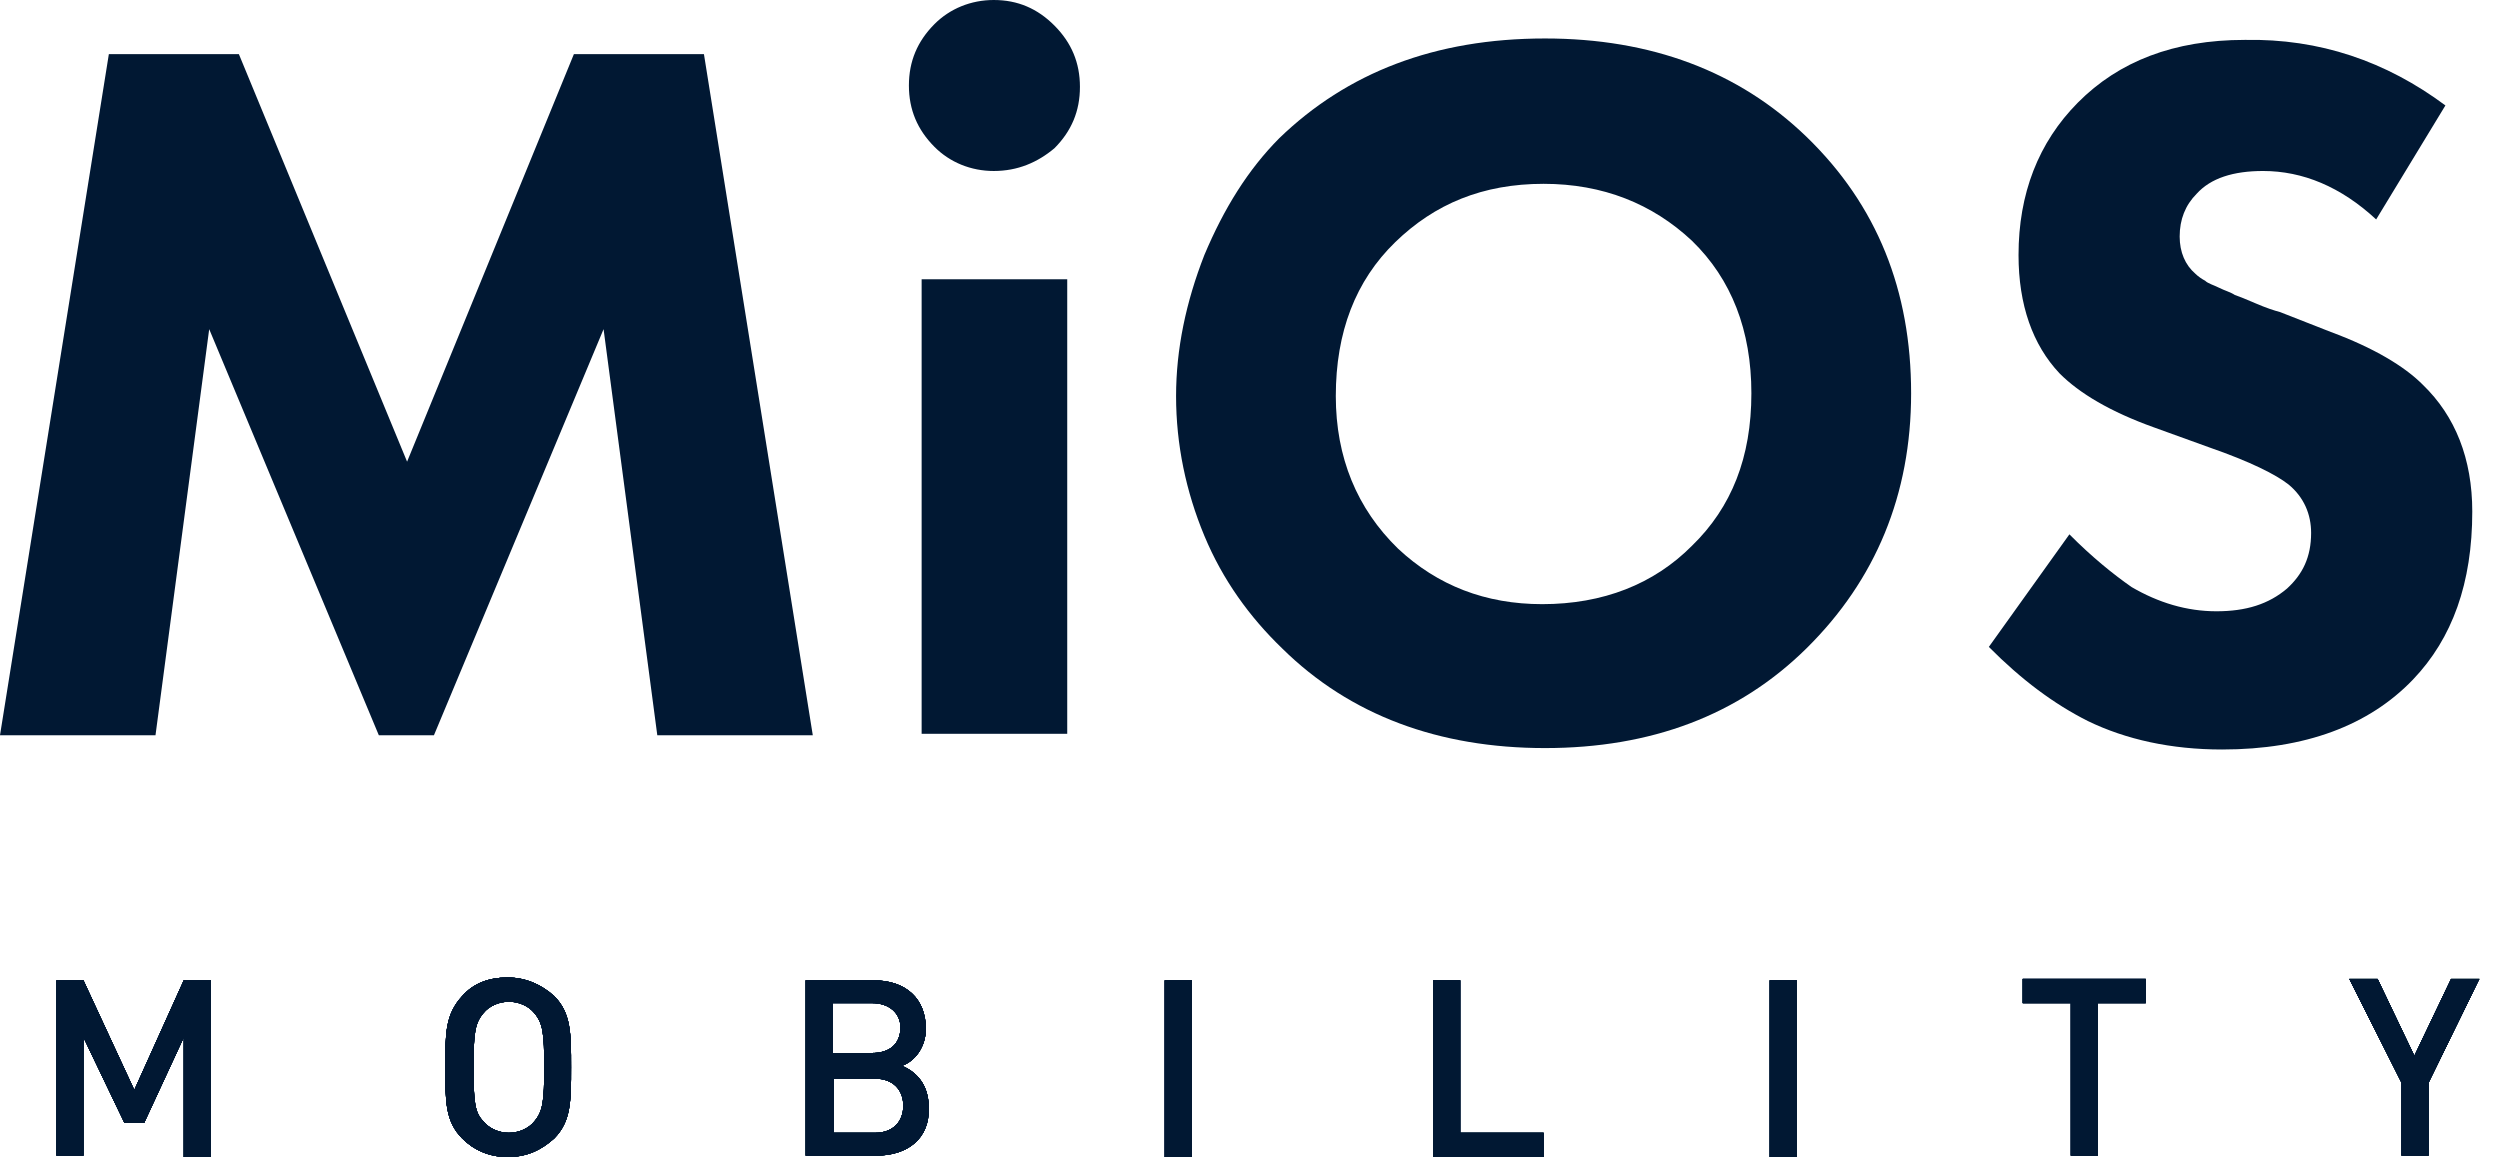 <svg width="121" height="56" viewBox="0 0 121 56" fill="none" xmlns="http://www.w3.org/2000/svg">
<path d="M8.895 55.93V50.206L6.979 54.344H6.021L4.037 50.206V55.93H2.737V47.447H4.037L6.5 52.758L8.895 47.447H10.194V55.999H8.895V55.93Z" fill="#011833"/>
<path d="M26.82 55.103C26.204 55.655 25.52 56 24.562 56C23.673 56 22.92 55.655 22.373 55.103C21.552 54.276 21.552 53.31 21.552 51.655C21.552 50 21.552 49.103 22.373 48.207C22.92 47.586 23.673 47.31 24.562 47.31C25.451 47.31 26.204 47.655 26.82 48.207C27.641 49.034 27.641 50 27.641 51.655C27.641 53.31 27.641 54.276 26.82 55.103ZM25.862 49.034C25.588 48.69 25.109 48.483 24.63 48.483C24.151 48.483 23.673 48.69 23.399 49.034C22.988 49.517 22.92 50 22.92 51.655C22.92 53.379 22.988 53.862 23.399 54.276C23.673 54.62 24.151 54.827 24.63 54.827C25.109 54.827 25.588 54.62 25.862 54.276C26.272 53.793 26.341 53.31 26.341 51.655C26.341 50 26.272 49.517 25.862 49.034Z" fill="#011833"/>
<path d="M42.418 55.931H38.997V47.448H42.281C43.855 47.448 44.812 48.345 44.812 49.793C44.812 50.69 44.265 51.379 43.649 51.586C44.333 51.862 44.949 52.483 44.949 53.586C45.018 55.103 43.923 55.931 42.418 55.931ZM42.213 48.552H40.297V50.965H42.213C43.034 50.965 43.581 50.552 43.581 49.724C43.581 49.034 43.034 48.552 42.213 48.552ZM42.349 52.207H40.365V54.828H42.349C43.239 54.828 43.718 54.276 43.718 53.517C43.718 52.759 43.239 52.207 42.349 52.207Z" fill="#011833"/>
<path d="M56.375 55.931V47.448H57.675V56H56.375V55.931Z" fill="#011833"/>
<path d="M69.374 55.931V47.448H70.674V54.828H74.71V56H69.374V55.931Z" fill="#011833"/>
<path d="M85.656 55.931V47.448H86.956V56H85.656V55.931Z" fill="#011833"/>
<path d="M101.528 48.552V55.931H100.228V48.552H97.902V47.379H103.854V48.552H101.528Z" fill="#011833"/>
<path d="M117.538 52.414V55.931H116.238V52.414L113.707 47.379H115.075L116.854 51.103L118.633 47.379H120.001L117.538 52.414Z" fill="#011833"/>
<path d="M8.895 55.93V50.206L6.979 54.344H6.021L4.037 50.206V55.93H2.737V47.447H4.037L6.5 52.758L8.895 47.447H10.194V55.999H8.895V55.93Z" fill="#011833"/>
<path d="M26.82 55.103C26.204 55.655 25.52 56 24.562 56C23.673 56 22.92 55.655 22.373 55.103C21.552 54.276 21.552 53.31 21.552 51.655C21.552 50 21.552 49.103 22.373 48.207C22.92 47.586 23.673 47.31 24.562 47.31C25.451 47.31 26.204 47.655 26.82 48.207C27.641 49.034 27.641 50 27.641 51.655C27.641 53.31 27.641 54.276 26.82 55.103ZM25.862 49.034C25.588 48.69 25.109 48.483 24.63 48.483C24.151 48.483 23.673 48.69 23.399 49.034C22.988 49.517 22.92 50 22.92 51.655C22.92 53.379 22.988 53.862 23.399 54.276C23.673 54.62 24.151 54.827 24.63 54.827C25.109 54.827 25.588 54.62 25.862 54.276C26.272 53.793 26.341 53.31 26.341 51.655C26.341 50 26.272 49.517 25.862 49.034Z" fill="#011833"/>
<path d="M42.418 55.931H38.997V47.448H42.281C43.855 47.448 44.812 48.345 44.812 49.793C44.812 50.69 44.265 51.379 43.649 51.586C44.333 51.862 44.949 52.483 44.949 53.586C45.018 55.103 43.923 55.931 42.418 55.931ZM42.213 48.552H40.297V50.965H42.213C43.034 50.965 43.581 50.552 43.581 49.724C43.581 49.034 43.034 48.552 42.213 48.552ZM42.349 52.207H40.365V54.828H42.349C43.239 54.828 43.718 54.276 43.718 53.517C43.718 52.759 43.239 52.207 42.349 52.207Z" fill="#011833"/>
<path d="M56.375 55.931V47.448H57.675V56H56.375V55.931Z" fill="#011833"/>
<path d="M69.374 55.931V47.448H70.674V54.828H74.71V56H69.374V55.931Z" fill="#011833"/>
<path d="M85.656 55.931V47.448H86.956V56H85.656V55.931Z" fill="#011833"/>
<path d="M101.528 48.552V55.931H100.228V48.552H97.902V47.379H103.854V48.552H101.528Z" fill="#011833"/>
<path d="M117.538 52.414V55.931H116.238V52.414L113.707 47.379H115.075L116.854 51.103L118.633 47.379H120.001L117.538 52.414Z" fill="#011833"/>
<path d="M8.895 55.93V50.206L6.979 54.344H6.021L4.037 50.206V55.93H2.737V47.447H4.037L6.5 52.758L8.895 47.447H10.194V55.999H8.895V55.93Z" fill="#011833"/>
<path d="M26.82 55.103C26.204 55.655 25.52 56 24.562 56C23.673 56 22.92 55.655 22.373 55.103C21.552 54.276 21.552 53.31 21.552 51.655C21.552 50 21.552 49.103 22.373 48.207C22.92 47.586 23.673 47.31 24.562 47.31C25.451 47.31 26.204 47.655 26.82 48.207C27.641 49.034 27.641 50 27.641 51.655C27.641 53.31 27.641 54.276 26.82 55.103ZM25.862 49.034C25.588 48.69 25.109 48.483 24.63 48.483C24.151 48.483 23.673 48.69 23.399 49.034C22.988 49.517 22.92 50 22.92 51.655C22.92 53.379 22.988 53.862 23.399 54.276C23.673 54.62 24.151 54.827 24.63 54.827C25.109 54.827 25.588 54.62 25.862 54.276C26.272 53.793 26.341 53.31 26.341 51.655C26.341 50 26.272 49.517 25.862 49.034Z" fill="#011833"/>
<path d="M42.418 55.931H38.997V47.448H42.281C43.855 47.448 44.812 48.345 44.812 49.793C44.812 50.69 44.265 51.379 43.649 51.586C44.333 51.862 44.949 52.483 44.949 53.586C45.018 55.103 43.923 55.931 42.418 55.931ZM42.213 48.552H40.297V50.965H42.213C43.034 50.965 43.581 50.552 43.581 49.724C43.581 49.034 43.034 48.552 42.213 48.552ZM42.349 52.207H40.365V54.828H42.349C43.239 54.828 43.718 54.276 43.718 53.517C43.718 52.759 43.239 52.207 42.349 52.207Z" fill="#011833"/>
<path d="M56.375 55.931V47.448H57.675V56H56.375V55.931Z" fill="#011833"/>
<path d="M69.374 55.931V47.448H70.674V54.828H74.71V56H69.374V55.931Z" fill="#011833"/>
<path d="M85.656 55.931V47.448H86.956V56H85.656V55.931Z" fill="#011833"/>
<path d="M101.528 48.552V55.931H100.228V48.552H97.902V47.379H103.854V48.552H101.528Z" fill="#011833"/>
<path d="M117.538 52.414V55.931H116.238V52.414L113.707 47.379H115.075L116.854 51.103L118.633 47.379H120.001L117.538 52.414Z" fill="#011833"/>
<path d="M8.895 55.93V50.206L6.979 54.344H6.021L4.037 50.206V55.93H2.737V47.447H4.037L6.5 52.758L8.895 47.447H10.194V55.999H8.895V55.93Z" fill="#011833"/>
<path d="M26.82 55.103C26.204 55.655 25.52 56 24.562 56C23.673 56 22.92 55.655 22.373 55.103C21.552 54.276 21.552 53.31 21.552 51.655C21.552 50 21.552 49.103 22.373 48.207C22.92 47.586 23.673 47.31 24.562 47.31C25.451 47.31 26.204 47.655 26.82 48.207C27.641 49.034 27.641 50 27.641 51.655C27.641 53.31 27.641 54.276 26.82 55.103ZM25.862 49.034C25.588 48.69 25.109 48.483 24.63 48.483C24.151 48.483 23.673 48.69 23.399 49.034C22.988 49.517 22.92 50 22.92 51.655C22.92 53.379 22.988 53.862 23.399 54.276C23.673 54.62 24.151 54.827 24.63 54.827C25.109 54.827 25.588 54.62 25.862 54.276C26.272 53.793 26.341 53.31 26.341 51.655C26.341 50 26.272 49.517 25.862 49.034Z" fill="#011833"/>
<path d="M42.418 55.931H38.997V47.448H42.281C43.855 47.448 44.812 48.345 44.812 49.793C44.812 50.69 44.265 51.379 43.649 51.586C44.333 51.862 44.949 52.483 44.949 53.586C45.018 55.103 43.923 55.931 42.418 55.931ZM42.213 48.552H40.297V50.965H42.213C43.034 50.965 43.581 50.552 43.581 49.724C43.581 49.034 43.034 48.552 42.213 48.552ZM42.349 52.207H40.365V54.828H42.349C43.239 54.828 43.718 54.276 43.718 53.517C43.718 52.759 43.239 52.207 42.349 52.207Z" fill="#011833"/>
<path d="M56.375 55.931V47.448H57.675V56H56.375V55.931Z" fill="#011833"/>
<path d="M69.374 55.931V47.448H70.674V54.828H74.71V56H69.374V55.931Z" fill="#011833"/>
<path d="M85.656 55.931V47.448H86.956V56H85.656V55.931Z" fill="#011833"/>
<path d="M101.528 48.552V55.931H100.228V48.552H97.902V47.379H103.854V48.552H101.528Z" fill="#011833"/>
<path d="M117.538 52.414V55.931H116.238V52.414L113.707 47.379H115.075L116.854 51.103L118.633 47.379H120.001L117.538 52.414Z" fill="#011833"/>
<path d="M8.895 55.93V50.206L6.979 54.344H6.021L4.037 50.206V55.93H2.737V47.447H4.037L6.5 52.758L8.895 47.447H10.194V55.999H8.895V55.93Z" fill="#011833"/>
<path d="M26.82 55.103C26.204 55.655 25.52 56 24.562 56C23.673 56 22.92 55.655 22.373 55.103C21.552 54.276 21.552 53.31 21.552 51.655C21.552 50 21.552 49.103 22.373 48.207C22.92 47.586 23.673 47.31 24.562 47.31C25.451 47.31 26.204 47.655 26.82 48.207C27.641 49.034 27.641 50 27.641 51.655C27.641 53.31 27.641 54.276 26.82 55.103ZM25.862 49.034C25.588 48.69 25.109 48.483 24.63 48.483C24.151 48.483 23.673 48.69 23.399 49.034C22.988 49.517 22.92 50 22.92 51.655C22.92 53.379 22.988 53.862 23.399 54.276C23.673 54.62 24.151 54.827 24.63 54.827C25.109 54.827 25.588 54.62 25.862 54.276C26.272 53.793 26.341 53.31 26.341 51.655C26.341 50 26.272 49.517 25.862 49.034Z" fill="#011833"/>
<path d="M42.418 55.931H38.997V47.448H42.281C43.855 47.448 44.812 48.345 44.812 49.793C44.812 50.69 44.265 51.379 43.649 51.586C44.333 51.862 44.949 52.483 44.949 53.586C45.018 55.103 43.923 55.931 42.418 55.931ZM42.213 48.552H40.297V50.965H42.213C43.034 50.965 43.581 50.552 43.581 49.724C43.581 49.034 43.034 48.552 42.213 48.552ZM42.349 52.207H40.365V54.828H42.349C43.239 54.828 43.718 54.276 43.718 53.517C43.718 52.759 43.239 52.207 42.349 52.207Z" fill="#011833"/>
<path d="M56.375 55.931V47.448H57.675V56H56.375V55.931Z" fill="#011833"/>
<path d="M69.374 55.931V47.448H70.674V54.828H74.71V56H69.374V55.931Z" fill="#011833"/>
<path d="M85.656 55.931V47.448H86.956V56H85.656V55.931Z" fill="#011833"/>
<path d="M101.528 48.552V55.931H100.228V48.552H97.902V47.379H103.854V48.552H101.528Z" fill="#011833"/>
<path d="M117.538 52.414V55.931H116.238V52.414L113.707 47.379H115.075L116.854 51.103L118.633 47.379H120.001L117.538 52.414Z" fill="#011833"/>
<path d="M8.895 55.93V50.206L6.979 54.344H6.021L4.037 50.206V55.93H2.737V47.447H4.037L6.5 52.758L8.895 47.447H10.194V55.999H8.895V55.93Z" fill="#011833"/>
<path d="M26.82 55.103C26.204 55.655 25.52 56 24.562 56C23.673 56 22.92 55.655 22.373 55.103C21.552 54.276 21.552 53.31 21.552 51.655C21.552 50 21.552 49.103 22.373 48.207C22.92 47.586 23.673 47.31 24.562 47.31C25.451 47.31 26.204 47.655 26.82 48.207C27.641 49.034 27.641 50 27.641 51.655C27.641 53.31 27.641 54.276 26.82 55.103ZM25.862 49.034C25.588 48.69 25.109 48.483 24.63 48.483C24.151 48.483 23.673 48.69 23.399 49.034C22.988 49.517 22.92 50 22.92 51.655C22.92 53.379 22.988 53.862 23.399 54.276C23.673 54.62 24.151 54.827 24.63 54.827C25.109 54.827 25.588 54.62 25.862 54.276C26.272 53.793 26.341 53.31 26.341 51.655C26.341 50 26.272 49.517 25.862 49.034Z" fill="#011833"/>
<path d="M42.418 55.931H38.997V47.448H42.281C43.855 47.448 44.812 48.345 44.812 49.793C44.812 50.69 44.265 51.379 43.649 51.586C44.333 51.862 44.949 52.483 44.949 53.586C45.018 55.103 43.923 55.931 42.418 55.931ZM42.213 48.552H40.297V50.965H42.213C43.034 50.965 43.581 50.552 43.581 49.724C43.581 49.034 43.034 48.552 42.213 48.552ZM42.349 52.207H40.365V54.828H42.349C43.239 54.828 43.718 54.276 43.718 53.517C43.718 52.759 43.239 52.207 42.349 52.207Z" fill="#011833"/>
<path d="M56.375 55.931V47.448H57.675V56H56.375V55.931Z" fill="#011833"/>
<path d="M69.374 55.931V47.448H70.674V54.828H74.71V56H69.374V55.931Z" fill="#011833"/>
<path d="M85.656 55.931V47.448H86.956V56H85.656V55.931Z" fill="#011833"/>
<path d="M101.528 48.552V55.931H100.228V48.552H97.902V47.379H103.854V48.552H101.528Z" fill="#011833"/>
<path d="M117.538 52.414V55.931H116.238V52.414L113.707 47.379H115.075L116.854 51.103L118.633 47.379H120.001L117.538 52.414Z" fill="#011833"/>
<path d="M8.895 55.93V50.206L6.979 54.344H6.021L4.037 50.206V55.93H2.737V47.447H4.037L6.5 52.758L8.895 47.447H10.194V55.999H8.895V55.93Z" fill="#011833"/>
<path d="M26.82 55.103C26.204 55.655 25.52 56 24.562 56C23.673 56 22.92 55.655 22.373 55.103C21.552 54.276 21.552 53.31 21.552 51.655C21.552 50 21.552 49.103 22.373 48.207C22.92 47.586 23.673 47.31 24.562 47.31C25.451 47.31 26.204 47.655 26.82 48.207C27.641 49.034 27.641 50 27.641 51.655C27.641 53.31 27.641 54.276 26.82 55.103ZM25.862 49.034C25.588 48.69 25.109 48.483 24.63 48.483C24.151 48.483 23.673 48.69 23.399 49.034C22.988 49.517 22.92 50 22.92 51.655C22.92 53.379 22.988 53.862 23.399 54.276C23.673 54.62 24.151 54.827 24.63 54.827C25.109 54.827 25.588 54.62 25.862 54.276C26.272 53.793 26.341 53.31 26.341 51.655C26.341 50 26.272 49.517 25.862 49.034Z" fill="#011833"/>
<path d="M42.418 55.931H38.997V47.448H42.281C43.855 47.448 44.812 48.345 44.812 49.793C44.812 50.69 44.265 51.379 43.649 51.586C44.333 51.862 44.949 52.483 44.949 53.586C45.018 55.103 43.923 55.931 42.418 55.931ZM42.213 48.552H40.297V50.965H42.213C43.034 50.965 43.581 50.552 43.581 49.724C43.581 49.034 43.034 48.552 42.213 48.552ZM42.349 52.207H40.365V54.828H42.349C43.239 54.828 43.718 54.276 43.718 53.517C43.718 52.759 43.239 52.207 42.349 52.207Z" fill="#011833"/>
<path d="M56.375 55.931V47.448H57.675V56H56.375V55.931Z" fill="#011833"/>
<path d="M69.374 55.931V47.448H70.674V54.828H74.71V56H69.374V55.931Z" fill="#011833"/>
<path d="M85.656 55.931V47.448H86.956V56H85.656V55.931Z" fill="#011833"/>
<path d="M101.528 48.552V55.931H100.228V48.552H97.902V47.379H103.854V48.552H101.528Z" fill="#011833"/>
<path d="M117.538 52.414V55.931H116.238V52.414L113.707 47.379H115.075L116.854 51.103L118.633 47.379H120.001L117.538 52.414Z" fill="#011833"/>
<path d="M8.895 55.93V50.206L6.979 54.344H6.021L4.037 50.206V55.93H2.737V47.447H4.037L6.5 52.758L8.895 47.447H10.194V55.999H8.895V55.93Z" fill="#011833"/>
<path d="M26.82 55.103C26.204 55.655 25.52 56 24.562 56C23.673 56 22.92 55.655 22.373 55.103C21.552 54.276 21.552 53.31 21.552 51.655C21.552 50 21.552 49.103 22.373 48.207C22.92 47.586 23.673 47.31 24.562 47.31C25.451 47.31 26.204 47.655 26.82 48.207C27.641 49.034 27.641 50 27.641 51.655C27.641 53.31 27.641 54.276 26.82 55.103ZM25.862 49.034C25.588 48.69 25.109 48.483 24.63 48.483C24.151 48.483 23.673 48.69 23.399 49.034C22.988 49.517 22.92 50 22.92 51.655C22.92 53.379 22.988 53.862 23.399 54.276C23.673 54.62 24.151 54.827 24.63 54.827C25.109 54.827 25.588 54.62 25.862 54.276C26.272 53.793 26.341 53.31 26.341 51.655C26.341 50 26.272 49.517 25.862 49.034Z" fill="#011833"/>
<path d="M42.418 55.931H38.997V47.448H42.281C43.855 47.448 44.812 48.345 44.812 49.793C44.812 50.69 44.265 51.379 43.649 51.586C44.333 51.862 44.949 52.483 44.949 53.586C45.018 55.103 43.923 55.931 42.418 55.931ZM42.213 48.552H40.297V50.965H42.213C43.034 50.965 43.581 50.552 43.581 49.724C43.581 49.034 43.034 48.552 42.213 48.552ZM42.349 52.207H40.365V54.828H42.349C43.239 54.828 43.718 54.276 43.718 53.517C43.718 52.759 43.239 52.207 42.349 52.207Z" fill="#011833"/>
<path d="M56.375 55.931V47.448H57.675V56H56.375V55.931Z" fill="#011833"/>
<path d="M69.374 55.931V47.448H70.674V54.828H74.71V56H69.374V55.931Z" fill="#011833"/>
<path d="M85.656 55.931V47.448H86.956V56H85.656V55.931Z" fill="#011833"/>
<path d="M101.528 48.552V55.931H100.228V48.552H97.902V47.379H103.854V48.552H101.528Z" fill="#011833"/>
<path d="M117.538 52.414V55.931H116.238V52.414L113.707 47.379H115.075L116.854 51.103L118.633 47.379H120.001L117.538 52.414Z" fill="#011833"/>
<path d="M7.526 35.586H0L5.268 2.621H11.562L19.703 22.345L27.776 2.621H34.071L39.339 35.586H31.813L29.213 15.931L21.003 35.586H18.335L10.125 15.931L7.526 35.586Z" fill="#011833"/>
<path d="M45.223 7.103C44.402 6.276 43.991 5.31 43.991 4.138C43.991 2.966 44.402 2 45.223 1.172C45.975 0.414 47.002 0 48.096 0C49.259 0 50.217 0.414 51.038 1.241C51.859 2.069 52.269 3.034 52.269 4.207C52.269 5.379 51.859 6.345 51.038 7.172C50.217 7.862 49.259 8.276 48.096 8.276C47.002 8.276 45.975 7.862 45.223 7.103ZM44.607 13.517H51.654V35.517H44.607V13.517Z" fill="#011833"/>
<path d="M74.778 1.862C79.909 1.862 84.151 3.448 87.435 6.621C90.856 9.931 92.498 14.069 92.498 19.034C92.498 23.931 90.787 28.069 87.435 31.379C84.151 34.621 79.909 36.207 74.778 36.207C69.647 36.207 65.337 34.621 62.053 31.379C60.48 29.862 59.18 28.069 58.29 25.931C57.401 23.793 56.922 21.517 56.922 19.172C56.922 16.896 57.401 14.621 58.29 12.345C59.248 10.069 60.411 8.207 61.916 6.69C65.2 3.517 69.442 1.862 74.778 1.862ZM74.71 8.897C71.768 8.897 69.442 9.862 67.526 11.724C65.611 13.586 64.653 16.069 64.653 19.172C64.653 22.138 65.679 24.621 67.663 26.552C69.579 28.345 71.905 29.241 74.641 29.241C77.583 29.241 80.046 28.276 81.893 26.414C83.809 24.552 84.767 22.138 84.767 19.034C84.767 16 83.809 13.517 81.893 11.655C79.978 9.862 77.583 8.897 74.71 8.897Z" fill="#011833"/>
<path d="M118.358 5.103L115.006 10.621C113.295 9.034 111.448 8.276 109.532 8.276C108.096 8.276 107.001 8.621 106.317 9.379C105.769 9.931 105.496 10.621 105.496 11.448C105.496 12.207 105.769 12.828 106.248 13.241C106.385 13.379 106.59 13.517 106.727 13.586C106.864 13.724 107.138 13.793 107.411 13.931C107.685 14.069 107.959 14.138 108.164 14.276C108.369 14.345 108.711 14.483 109.19 14.69C109.669 14.896 110.08 15.034 110.353 15.103L112.816 16.069C114.869 16.828 116.374 17.724 117.263 18.621C118.837 20.138 119.658 22.207 119.658 24.759C119.658 28.207 118.7 30.896 116.784 32.896C114.663 35.103 111.585 36.276 107.548 36.276C105.085 36.276 102.896 35.793 101.049 34.896C99.407 34.069 97.833 32.896 96.26 31.31L100.159 25.862C101.254 26.965 102.28 27.793 103.17 28.414C104.47 29.172 105.838 29.586 107.275 29.586C108.711 29.586 109.806 29.241 110.695 28.483C111.448 27.793 111.858 26.965 111.858 25.793C111.858 24.896 111.516 24.069 110.764 23.448C110.148 22.965 108.917 22.345 106.933 21.655L104.264 20.69C102.143 19.931 100.638 19.034 99.68 18.069C98.381 16.69 97.697 14.759 97.697 12.345C97.697 9.379 98.654 6.897 100.57 4.965C102.554 2.966 105.222 1.931 108.643 1.931C112.269 1.862 115.484 2.966 118.358 5.103Z" fill="#011833"/>
</svg>
